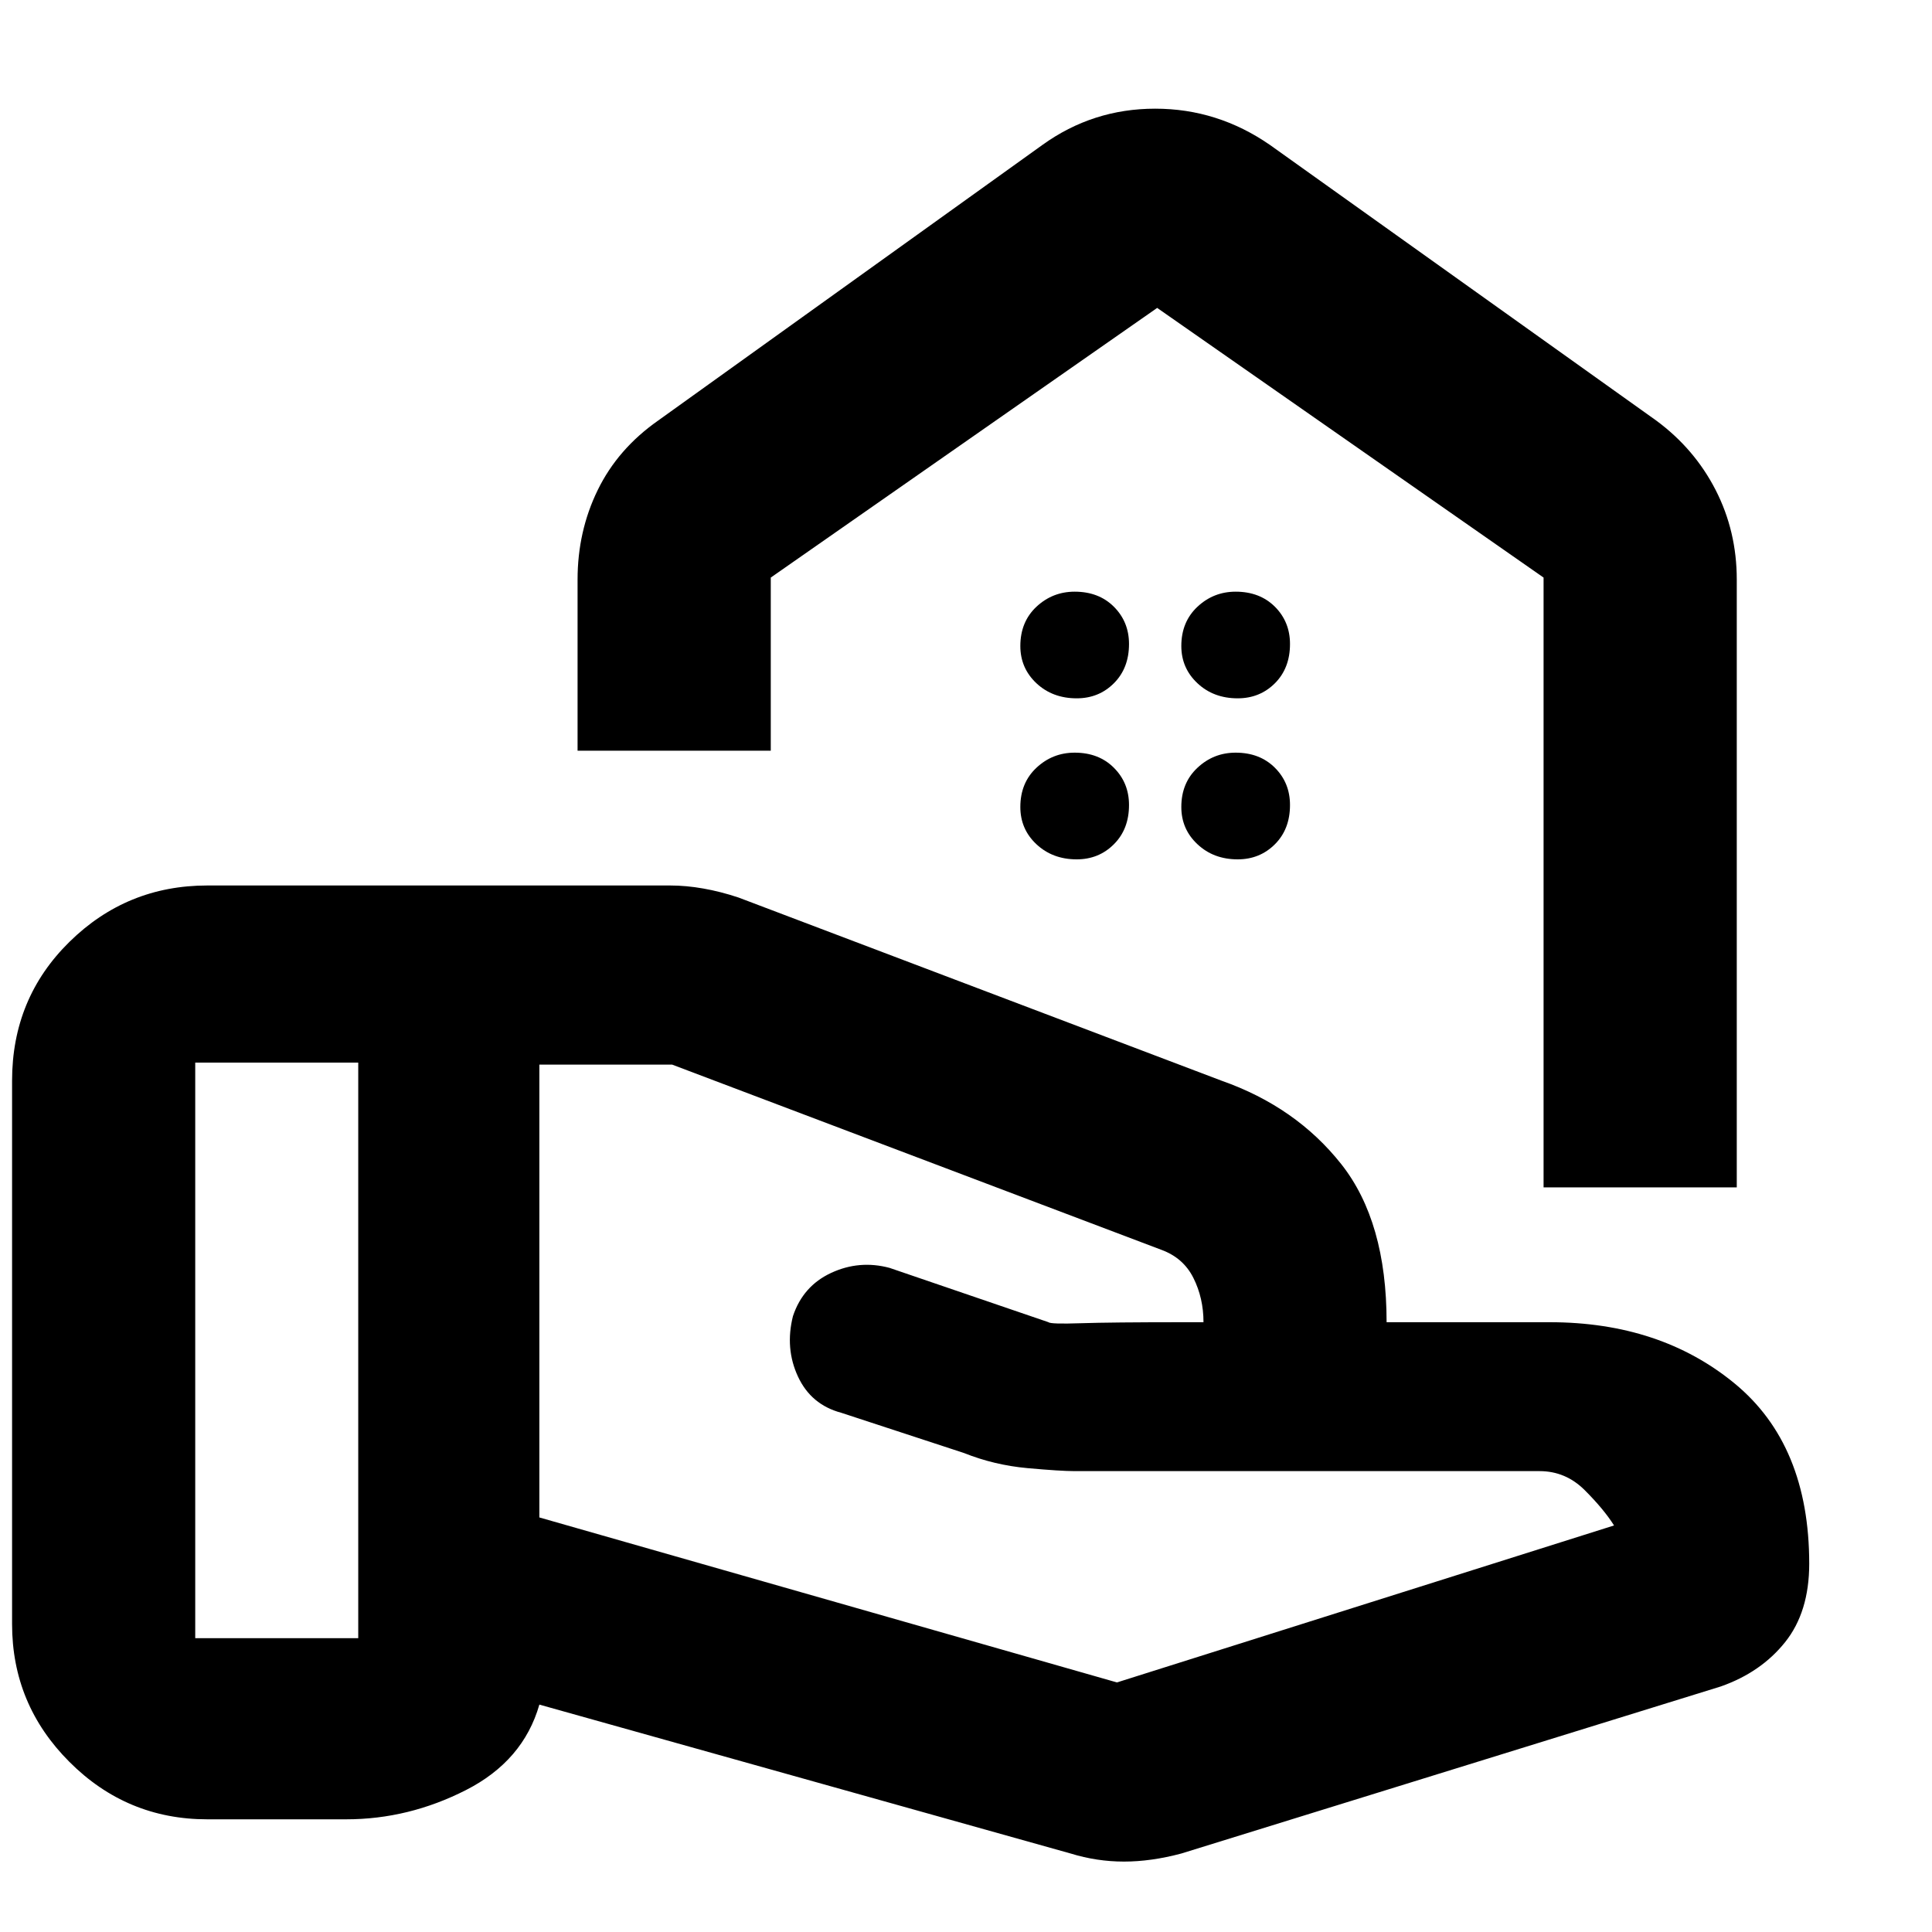 <svg xmlns="http://www.w3.org/2000/svg" height="40" width="40"><path d="M31.958 24.583h4V12q0-1-.437-1.854-.438-.854-1.229-1.438l-8-5.708q-1.084-.75-2.375-.75-1.292 0-2.334.75l-7.958 5.708q-.833.584-1.25 1.438-.417.854-.417 1.854v3.542h4v-3.584l8-5.583 8 5.583v12.625Zm-8-18.208Zm1.667 8.083q-.5 0-.833-.312-.334-.313-.334-.771 0-.5.334-.813.333-.312.791-.312.5 0 .813.312.312.313.312.771 0 .5-.312.813-.313.312-.771.312Zm-3.333 0q-.5 0-.834-.312-.333-.313-.333-.771 0-.5.333-.813.334-.312.792-.312.5 0 .812.312.313.313.313.771 0 .5-.313.813-.312.312-.77.312Zm3.333 3.334q-.5 0-.833-.313-.334-.312-.334-.771 0-.5.334-.812.333-.313.791-.313.5 0 .813.313.312.312.312.771 0 .5-.312.812-.313.313-.771.313Zm-3.333 0q-.5 0-.834-.313-.333-.312-.333-.771 0-.5.333-.812.334-.313.792-.313.5 0 .812.313.313.312.313.771 0 .5-.313.812-.312.313-.77.313Zm.833 17.041 10.292-3.25q-.209-.333-.605-.729-.395-.396-.937-.396H22.25q-.292 0-.979-.062-.688-.063-1.313-.313l-2.541-.833q-.625-.167-.896-.75t-.104-1.25q.208-.625.791-.896.584-.271 1.209-.104l3.291 1.125q.042.042.667.021t2.125-.021H24.917q0-.5-.209-.917-.208-.416-.666-.583l-10.125-3.833h-2.75v9.375Zm-.958 3.542-11-3.083q-.334 1.166-1.521 1.77-1.188.605-2.479.605H4.292q-1.667 0-2.854-1.188Q.25 35.292.25 33.625v-11.25q0-1.708 1.188-2.875 1.187-1.167 2.854-1.167h9.583q.333 0 .687.063.355.062.73.187l10 3.792q1.541.542 2.479 1.729.937 1.188.937 3.271h3.375q2.292 0 3.834 1.271 1.541 1.271 1.541 3.729 0 1-.5 1.625t-1.333.917l-11.167 3.458q-.625.167-1.187.167-.563 0-1.104-.167ZM4.042 33.917h3.375V22H4.042Z"/></svg>